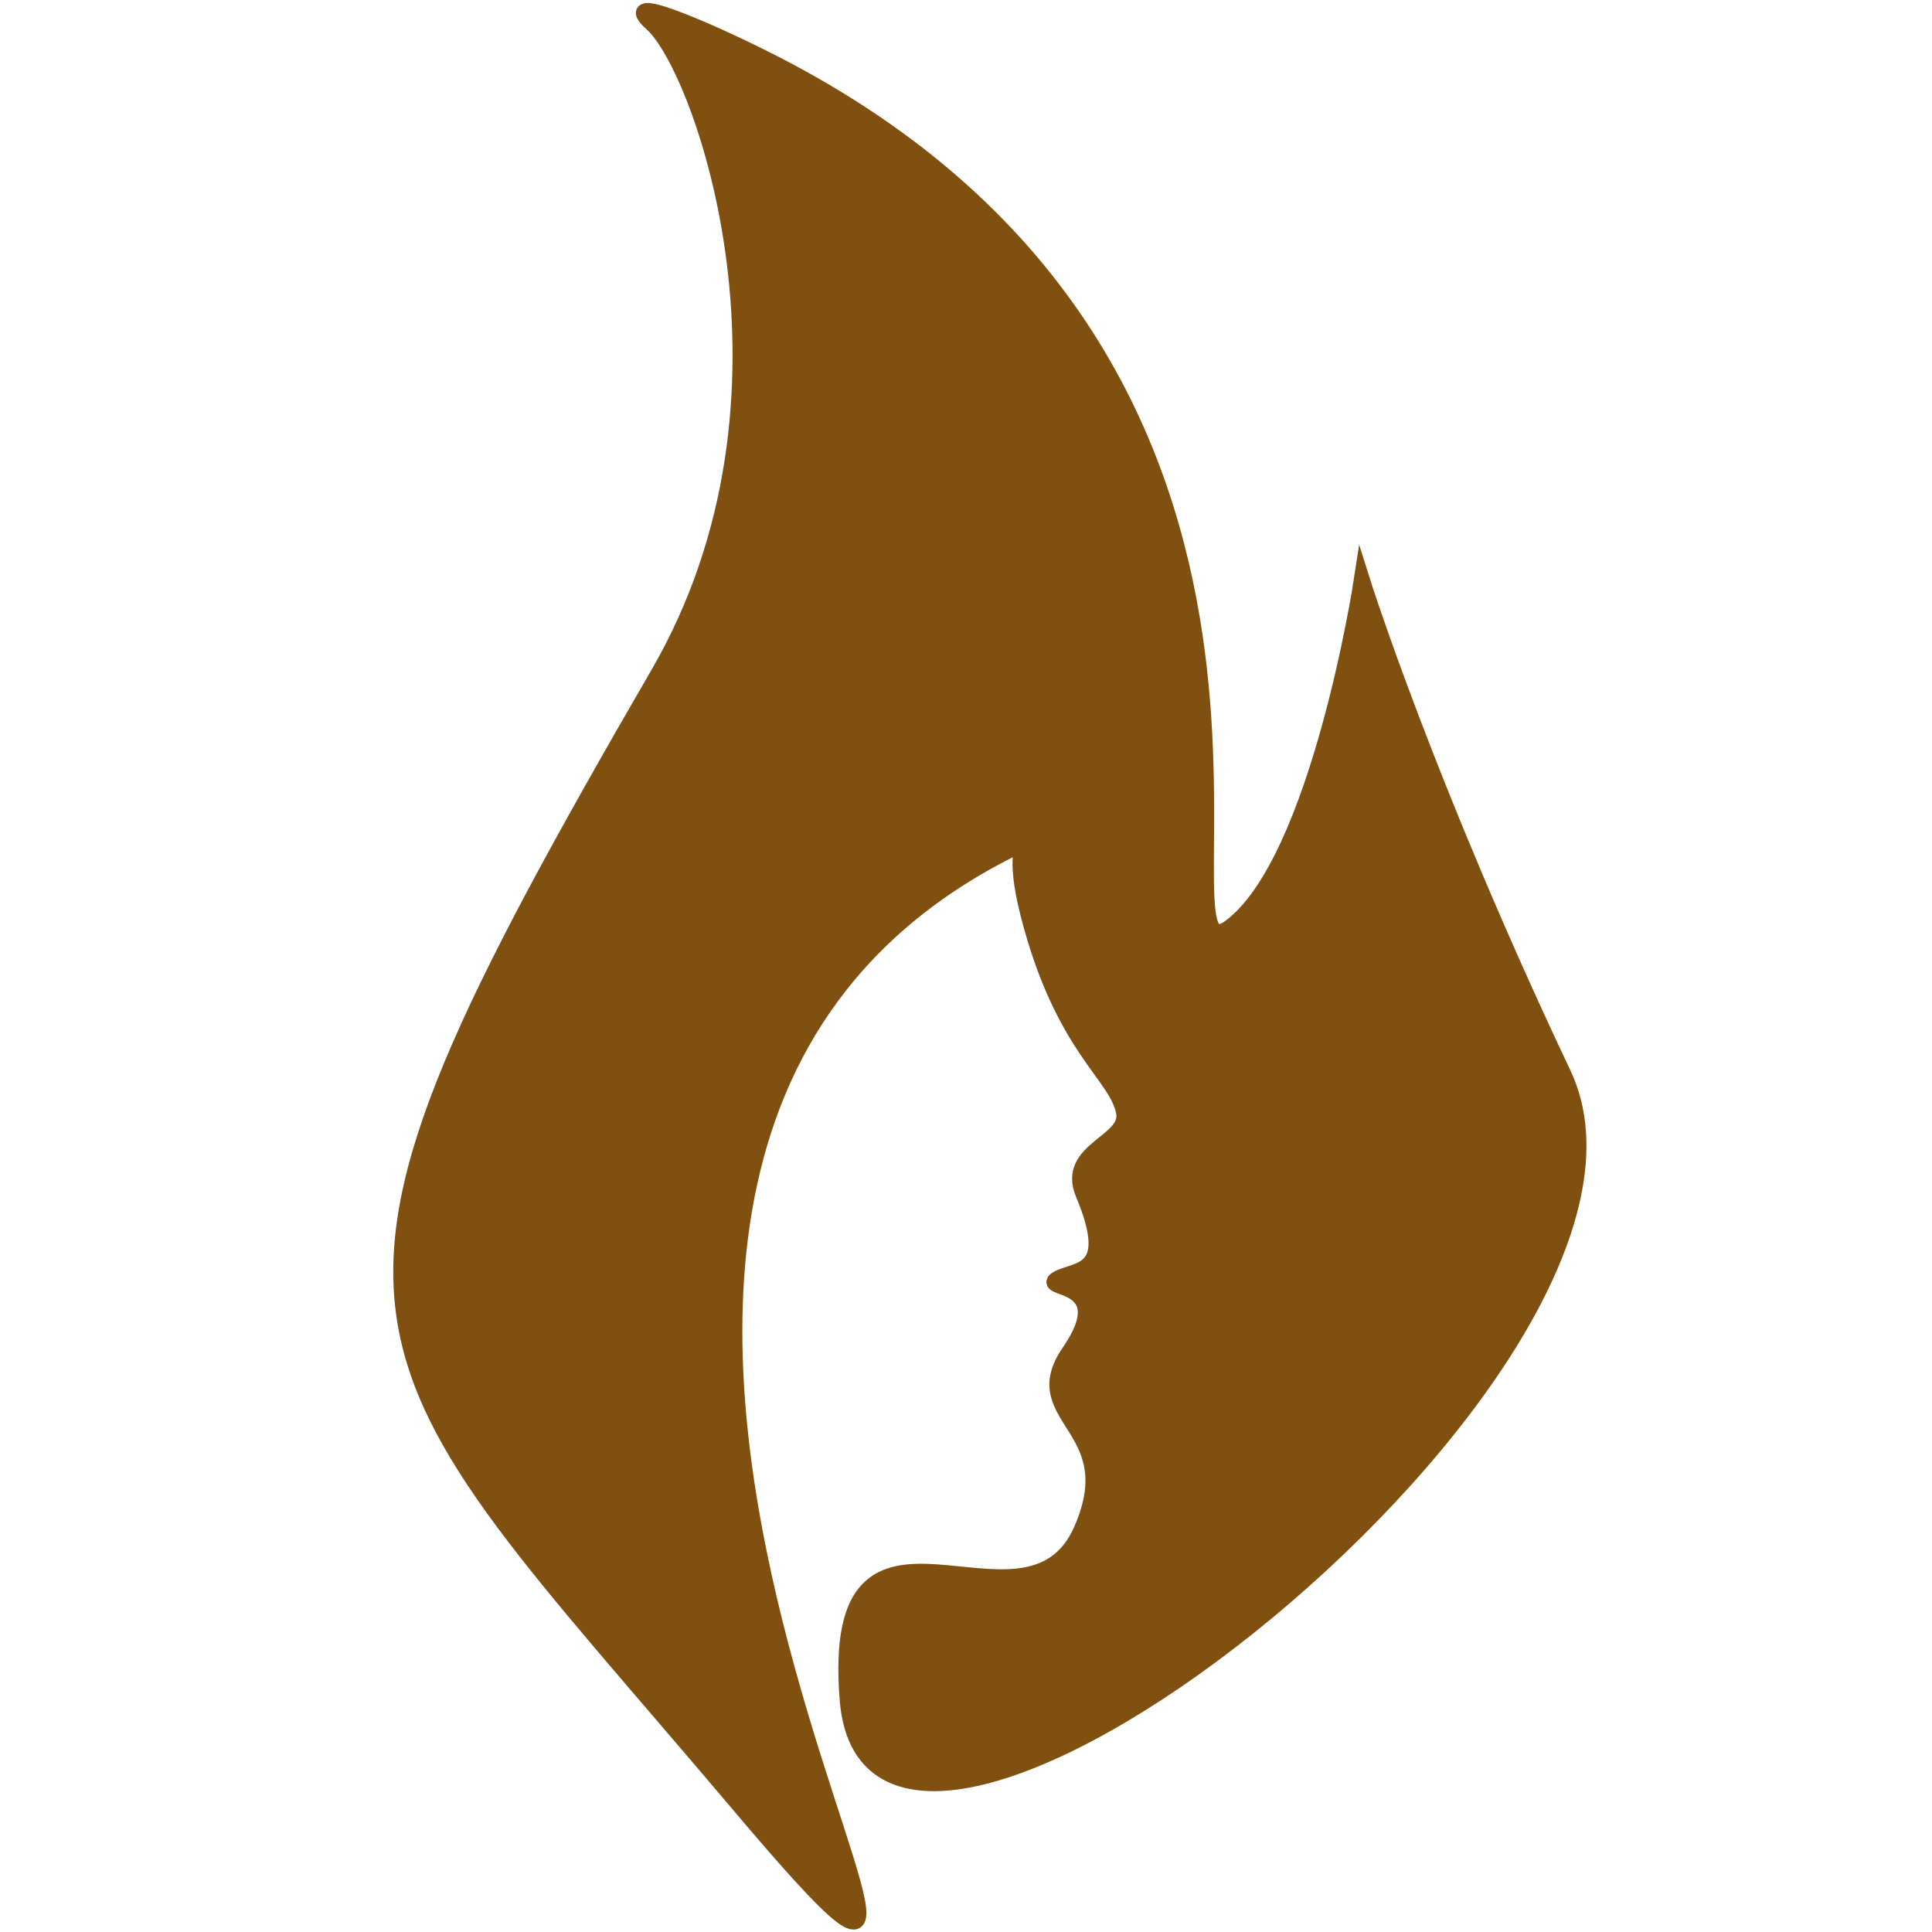 <svg version="1.2" xmlns="http://www.w3.org/2000/svg" viewBox="0 0 1080 1080" width="1080" height="1080">
	<title>New Project</title>
	<style>
		.s0 { fill: #805010;stroke: #805010;stroke-miterlimit:10;stroke-width: 9 } 
	</style>
	<g id="Layer 1">
		<path id="Shape 1 copy 5" fill-rule="evenodd" class="s0" d="m572.9 470.9c0 0-6.5 6.5 1.9 39.6 19.3 75.8 49.8 90.1 53.6 111.4 3 17-33.1 20.7-22.7 45.5 19.4 46.1-4.9 41.7-14.8 47.7-9.9 6 34.7 0.4 6.8 40.9-25.3 36.8 32.1 41.4 7.1 98.9-31.3 72-141.8-39.6-130.9 95.4 14.1 174.9 476.4-188.6 399.9-350-76.4-161.3-112.5-276-112.5-276 0 0-24.1 157.9-73.8 194.2-49.8 36.4 82.5-311.7-256.8-484-36.8-18.7-86.4-39.6-66-21.2 27.9 25.1 93.5 207.9 3.5 363.2-216.3 373.2-178.6 367.8 45.5 632.9 224 265-225.3-357.4 159.2-538.5z"/>
	</g>
</svg>